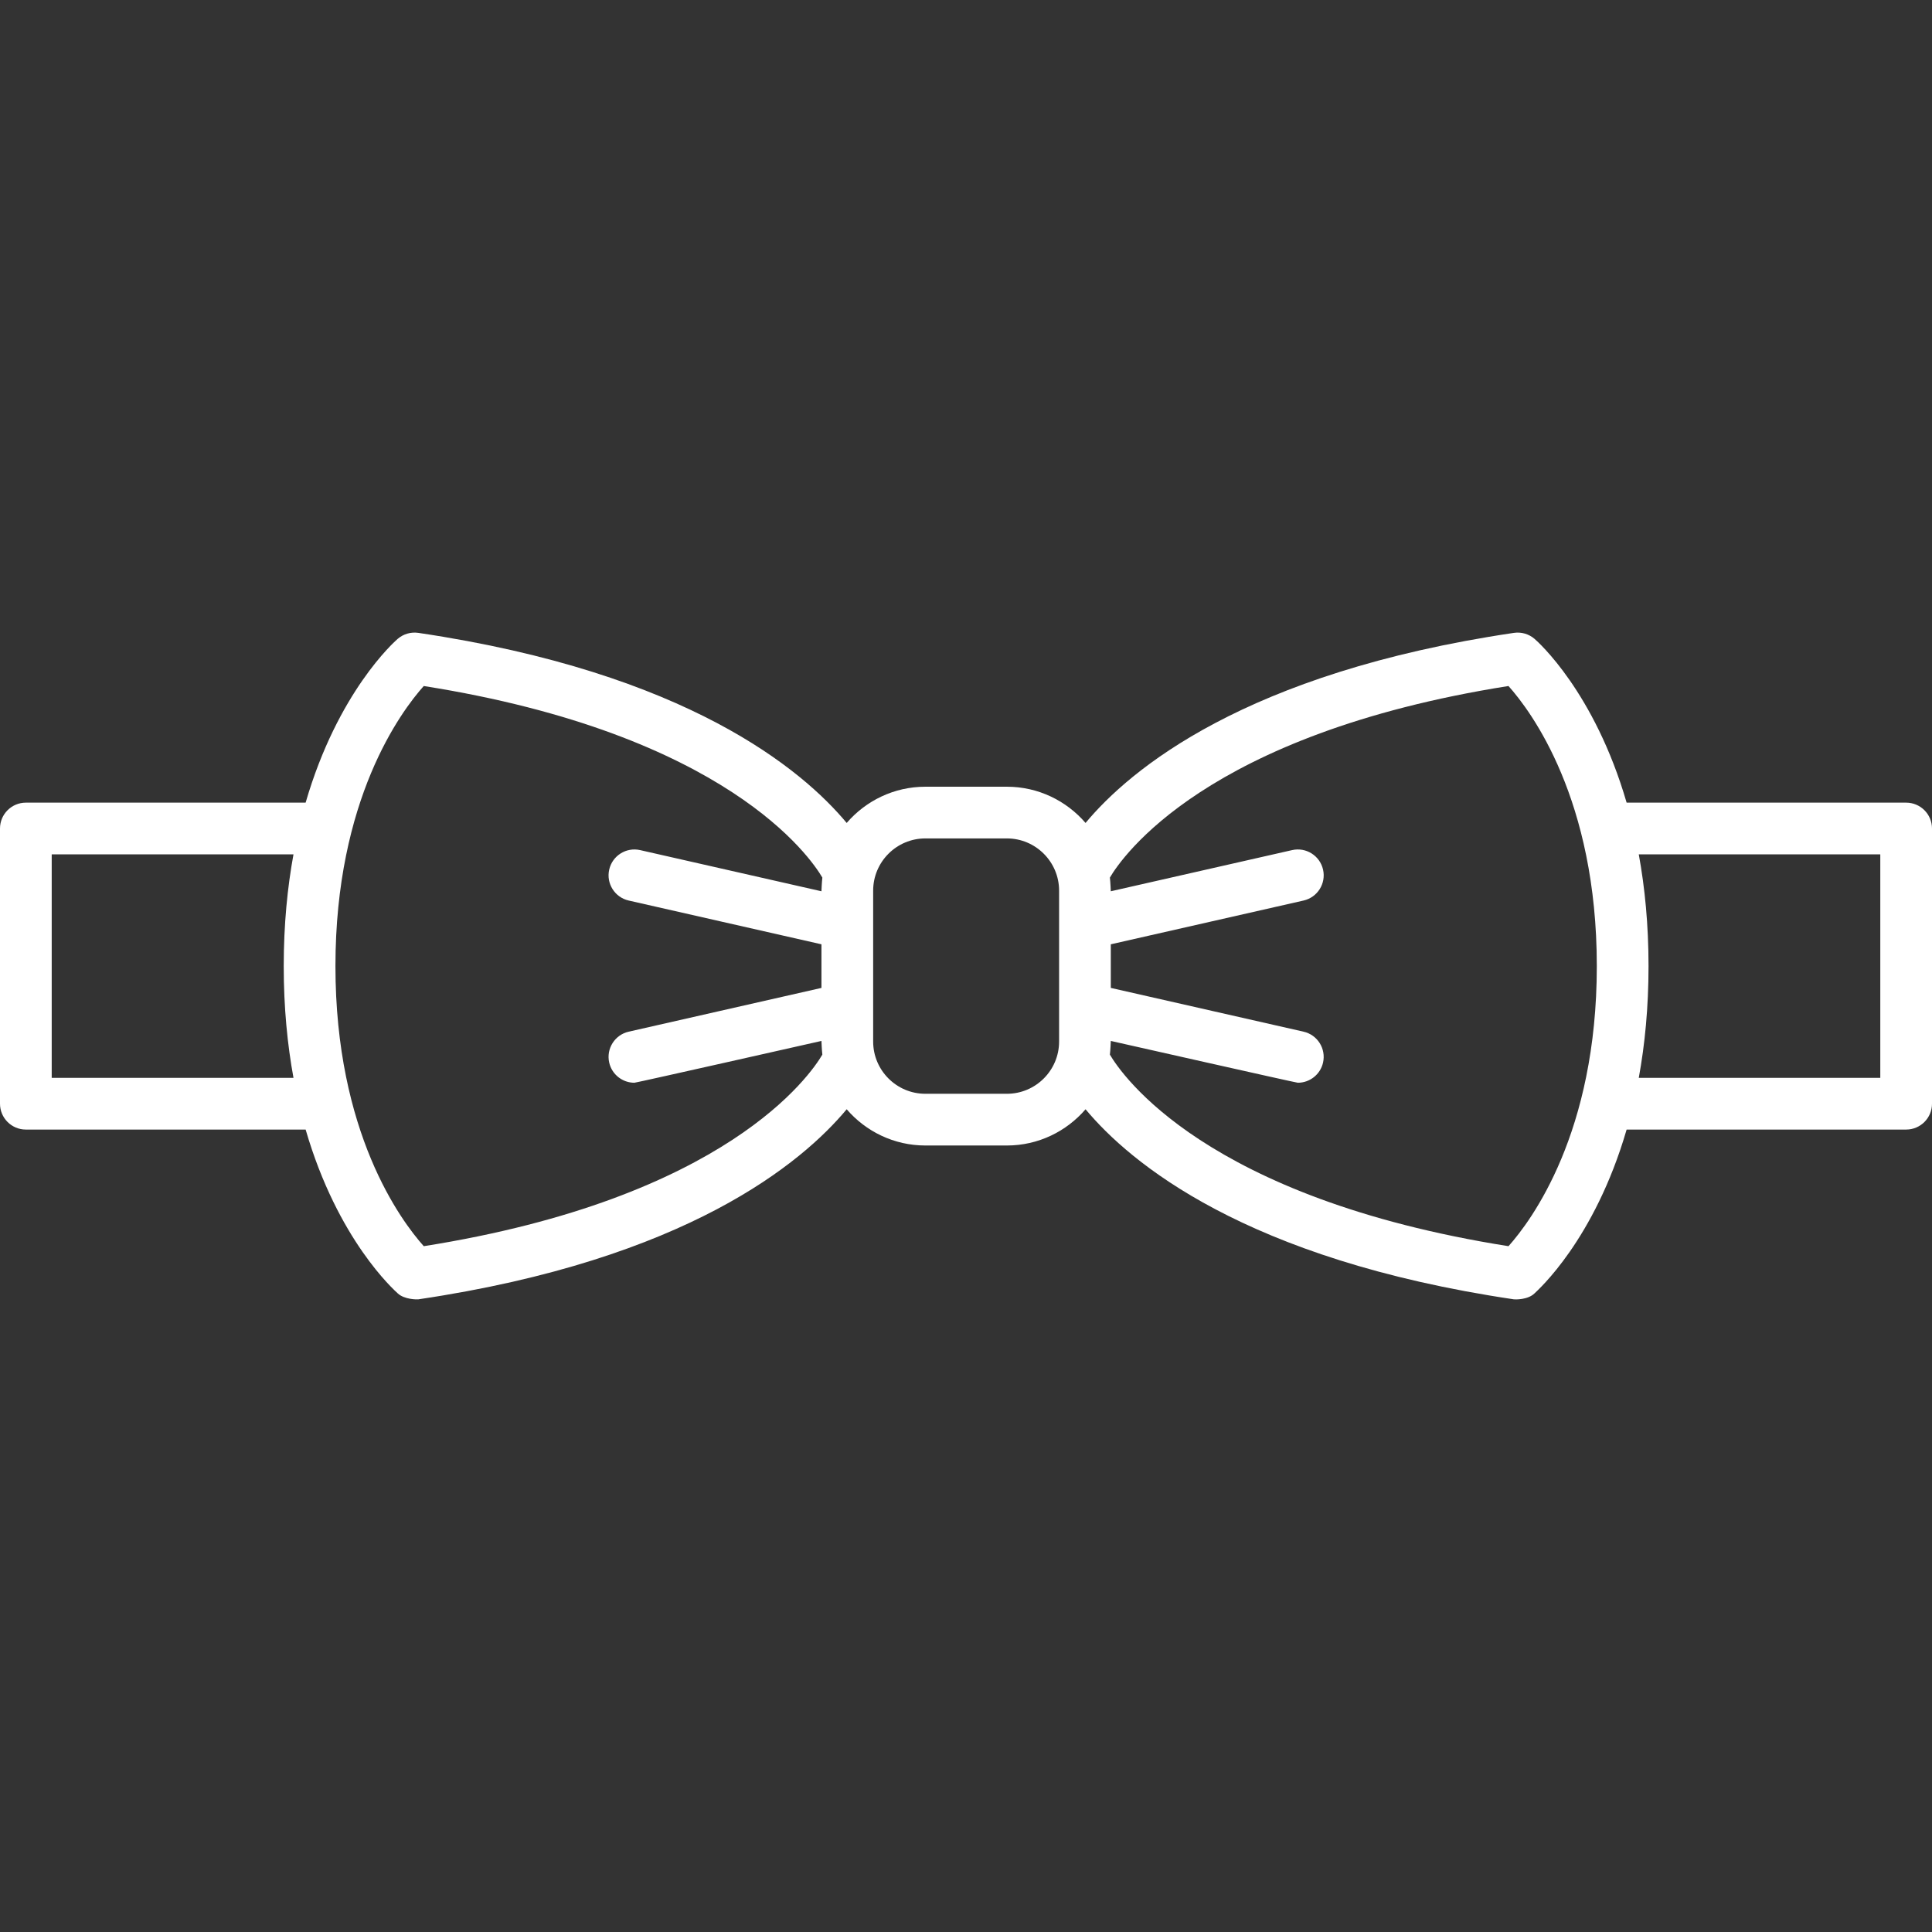 <?xml version="1.0" encoding="iso-8859-1"?>
<!-- Generator: Adobe Illustrator 18.0.0, SVG Export Plug-In . SVG Version: 6.00 Build 0)  -->
<!DOCTYPE svg PUBLIC "-//W3C//DTD SVG 1.1//EN" "http://www.w3.org/Graphics/SVG/1.1/DTD/svg11.dtd">
<svg version="1.1" id="Capa_1" xmlns="http://www.w3.org/2000/svg" xmlns:xlink="http://www.w3.org/1999/xlink" x="0px" y="0px"
	 viewBox="0 0 373.616 373.616" style="enable-background:new 0 0 373.616 373.616; fill:white;" xml:space="preserve">
<rect x="0" y="0" width="373.616" height="373.616" fill="#333333" stroke="none"/>
<path d="M368.616,155.218h-54.055c-6.22-21.404-17.159-31.116-17.802-31.67c-1.1-0.95-2.558-1.374-3.999-1.161
	c-52.031,7.706-74.293,26.498-82.832,36.756c-3.688-4.28-9.136-7.006-15.217-7.006h-15.759c-6.081,0-11.528,2.726-15.217,7.006
	c-8.539-10.258-30.8-29.05-82.831-36.756c-1.439-0.213-2.897,0.211-3.999,1.161c-0.642,0.554-11.582,10.266-17.801,31.67H5
	c-2.762,0-5,2.238-5,5v53.22c0,2.762,2.238,5,5,5h54.105c6.219,21.403,17.183,31.087,17.801,31.669
	c1.288,1.215,3.755,1.197,3.999,1.161c52.03-7.707,74.291-26.498,82.83-36.755c3.689,4.281,9.137,7.007,15.218,7.007h15.759
	c6.081,0,11.528-2.726,15.217-7.007c8.54,10.257,30.801,29.048,82.832,36.755c0.244,0.036,2.705,0.116,4-1.161
	c0.603-0.596,11.581-10.266,17.8-31.669h54.056c2.762,0,5-2.238,5-5v-53.22C373.616,157.456,371.378,155.218,368.616,155.218z
	 M56.755,208.438H10v-43.22h46.755c-1.17,6.392-1.887,13.575-1.887,21.609C54.868,194.862,55.585,202.046,56.755,208.438z
	 M81.95,240.991c-4.433-4.963-17.082-21.951-17.082-54.164c0-32.237,12.668-49.227,17.079-54.164
	c58.621,9.281,74.829,33.198,77.083,37.047c-0.104,0.828-0.176,2.646-0.176,2.646l-35.06-7.96c-2.69-0.612-5.373,1.076-5.983,3.769
	c-0.611,2.693,1.076,5.372,3.769,5.983l37.274,8.463v8.434l-37.274,8.463c-2.692,0.611-4.38,3.29-3.769,5.983
	c0.527,2.32,2.589,3.893,4.871,3.893c0.367,0,36.171-8.085,36.171-8.085s0.071,1.816,0.176,2.645
	C156.77,207.802,140.558,231.711,81.95,240.991z M204.811,201.42c0,5.569-4.53,10.1-10.099,10.1h-15.759
	c-5.568,0-10.099-4.53-10.099-10.1v-29.186c0-5.567,4.53-10.098,10.099-10.098h15.759c5.568,0,10.099,4.53,10.099,10.098V201.42z
	 M291.719,240.991c-58.622-9.282-74.83-33.198-77.085-37.047c0.105-0.828,0.177-2.645,0.177-2.645s35.805,8.085,36.172,8.085
	c2.282,0,4.345-1.574,4.871-3.893c0.611-2.693-1.076-5.372-3.769-5.983l-37.274-8.463v-8.433l37.277-8.464
	c2.692-0.611,4.38-3.29,3.768-5.983c-0.612-2.693-3.287-4.38-5.983-3.769l-35.063,7.961c0,0-0.071-1.819-0.177-2.648
	c2.26-3.857,18.475-27.768,77.082-37.047c4.433,4.962,17.082,21.95,17.082,54.164C308.798,219.064,296.13,236.054,291.719,240.991z
	 M363.616,208.438h-46.705c1.17-6.392,1.887-13.575,1.887-21.61c0-8.034-0.717-15.218-1.887-21.609h46.705V208.438z"/>
<g>
</g>
<g>
</g>
<g>
</g>
<g>
</g>
<g>
</g>
<g>
</g>
<g>
</g>
<g>
</g>
<g>
</g>
<g>
</g>
<g>
</g>
<g>
</g>
<g>
</g>
<g>
</g>
<g>
</g>
</svg>
